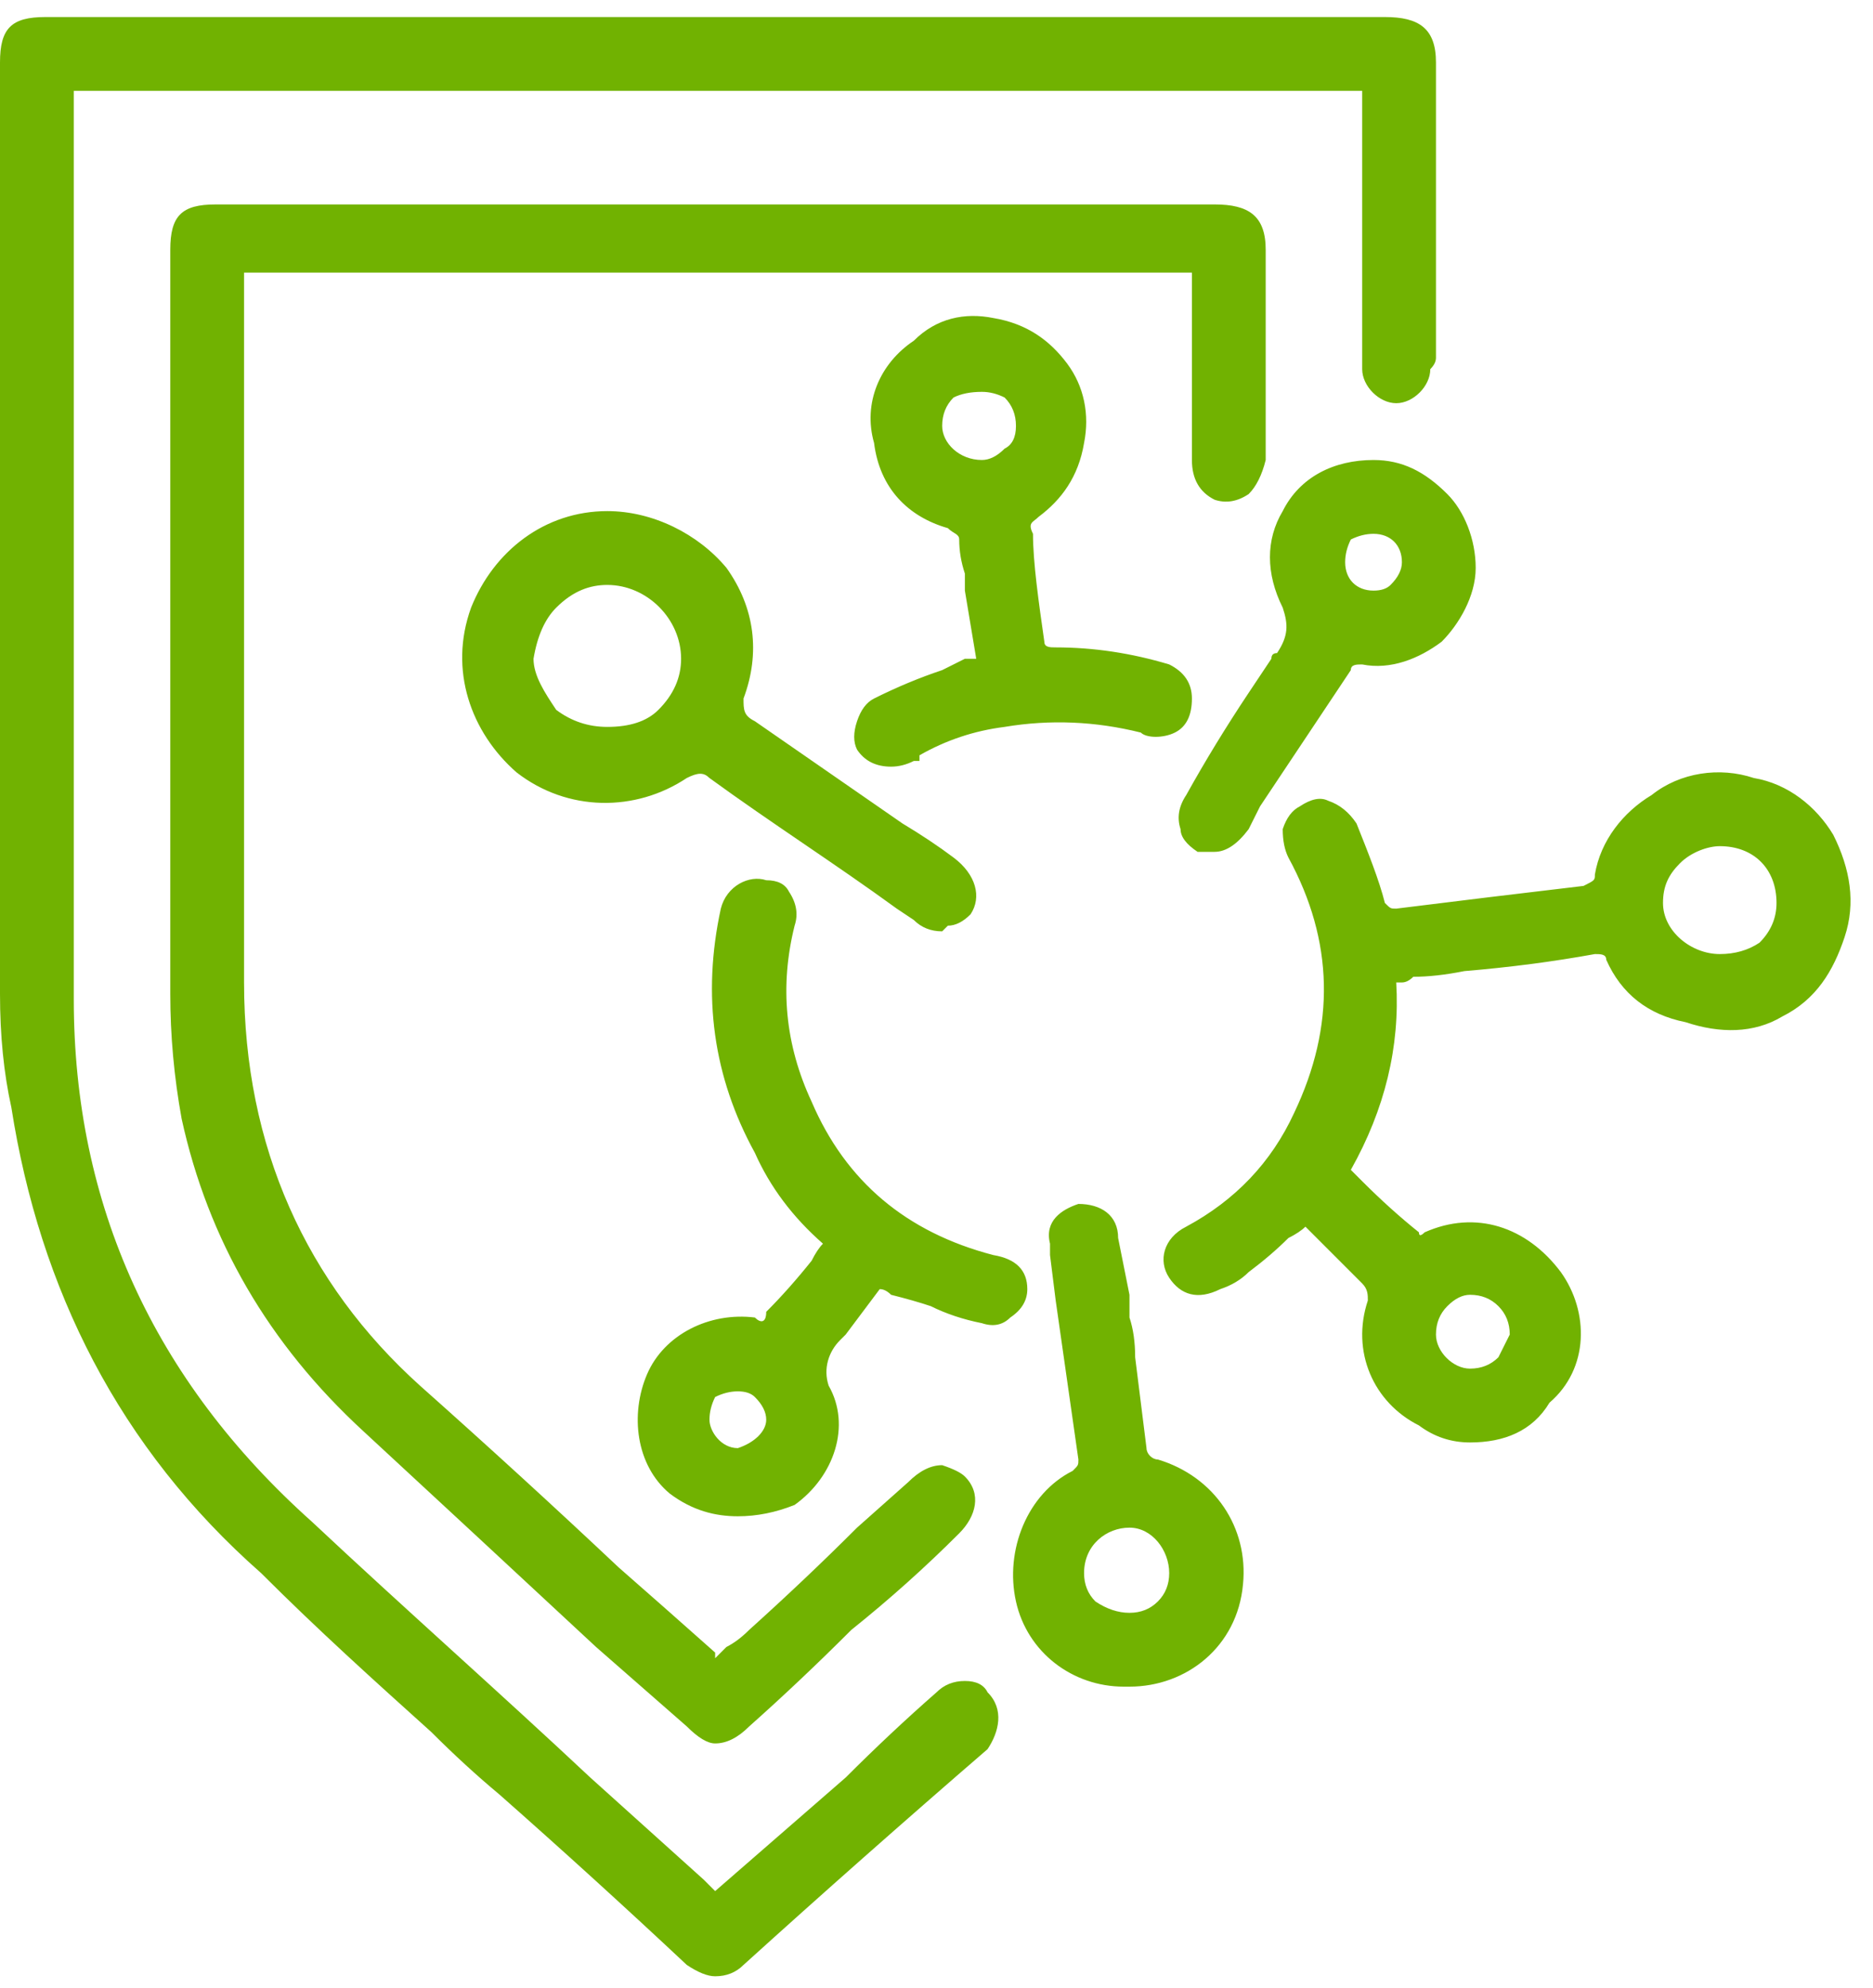 <svg version="1.2" xmlns="http://www.w3.org/2000/svg" viewBox="0 0 33 35" width="33" height="35"><style>.a{fill:#71b201}</style><path fill-rule="evenodd" class="a" d="m17.4 29.8c0.3 0.3 0.2 0.7 0 1q-2.2 1.9-4.3 3.8-0.2 0.2-0.5 0.2-0.2 0-0.5-0.2-1.6-1.5-3.3-3-0.6-0.5-1.2-1.1c-1-0.9-2-1.8-3-2.8-2.5-2.2-3.9-5-4.4-8.2q-0.2-0.9-0.2-2c0-4.2 0-8.6 0-12.7v-3.7c0-0.6 0.2-0.8 0.8-0.8h23.6c0.6 0 0.9 0.2 0.9 0.8q0 2.5 0 5v0.2q0 0.1-0.1 0.2c0 0.3-0.3 0.6-0.6 0.6q0 0 0 0c-0.3 0-0.6-0.3-0.6-0.6q0-0.1 0-0.3 0 0 0-0.1v-4.5h-22.7v0.1q0 2.4 0 4.8c0 3.6 0 7.4 0 11.1 0 3.6 1.4 6.7 4.2 9.2 1.6 1.5 3.3 3 4.9 4.5q1 0.9 2 1.8 0.1 0.1 0.2 0.2l2.3-2q0.8-0.8 1.6-1.5 0.2-0.2 0.5-0.2 0.3 0 0.4 0.2zm3.6-23.9v-1.1h-16.7v3.9q0 4.3 0 8.6c0 2.9 1.1 5.3 3.1 7.1q1.8 1.6 3.5 3.2 0.8 0.7 1.7 1.5 0 0 0 0.1l0.2-0.2q0.2-0.1 0.4-0.3 1-0.9 1.9-1.8l0.9-0.8q0.3-0.3 0.6-0.3 0.3 0.1 0.4 0.2c0.3 0.3 0.2 0.7-0.1 1q-0.9 0.9-1.9 1.7-0.9 0.9-1.8 1.7-0.3 0.3-0.6 0.3-0.2 0-0.5-0.3-0.8-0.7-1.6-1.4c-1.4-1.3-2.8-2.6-4.1-3.8q-2.5-2.3-3.2-5.5-0.2-1.1-0.2-2.2c0-3.3 0-6.6 0-9.9q0-1.6 0-3.2c0-0.6 0.2-0.8 0.8-0.8q8.8 0 17.6 0c0.6 0 0.9 0.2 0.9 0.8v1q0 1.4 0 2.7-0.1 0.4-0.3 0.6-0.3 0.2-0.6 0.1-0.4-0.2-0.4-0.7 0-1.1 0-2.2zm11.5 10.6c-0.2 0.6-0.5 1.1-1.1 1.4-0.5 0.3-1.1 0.3-1.7 0.1q-1-0.2-1.4-1.1c0-0.1-0.1-0.1-0.2-0.1q-1.1 0.2-2.3 0.3-0.5 0.1-0.9 0.1-0.1 0.1-0.2 0.1-0.1 0-0.1 0 0.1 1.7-0.8 3.3l0.2 0.2q0.5 0.5 1 0.9 0 0.1 0.1 0c0.9-0.4 1.8-0.1 2.4 0.7 0.5 0.7 0.5 1.7-0.2 2.3-0.3 0.5-0.8 0.7-1.4 0.7q-0.5 0-0.9-0.3c-0.8-0.4-1.2-1.3-0.9-2.2 0-0.1 0-0.2-0.1-0.3q-0.4-0.4-0.8-0.8-0.1-0.1-0.2-0.2-0.1 0.1-0.3 0.2-0.3 0.3-0.7 0.6-0.2 0.2-0.5 0.3c-0.4 0.2-0.7 0.1-0.9-0.2-0.2-0.3-0.1-0.7 0.3-0.9q1.3-0.7 1.9-2 1.1-2.3-0.1-4.5-0.1-0.2-0.1-0.5 0.1-0.3 0.3-0.4 0.3-0.2 0.5-0.1 0.3 0.1 0.5 0.4c0.2 0.5 0.4 1 0.5 1.4 0.1 0.1 0.1 0.1 0.2 0.1q1.6-0.2 3.3-0.4c0.2-0.1 0.2-0.1 0.2-0.2 0.1-0.6 0.5-1.1 1-1.4 0.5-0.4 1.2-0.5 1.8-0.3 0.6 0.1 1.1 0.5 1.4 1 0.3 0.6 0.4 1.2 0.2 1.8zm-2.2-1.6q0 0 0 0c-0.2 0-0.5 0.1-0.7 0.3-0.2 0.2-0.3 0.4-0.3 0.7 0 0.5 0.5 0.9 1 0.9q0.4 0 0.7-0.2 0.3-0.3 0.3-0.7c0-0.6-0.4-1-1-1zm-4.8 8.1q-0.2 0.2-0.2 0.5c0 0.3 0.3 0.6 0.6 0.6q0.3 0 0.5-0.2 0.1-0.2 0.2-0.4 0-0.3-0.2-0.5-0.2-0.2-0.5-0.2 0 0 0 0-0.2 0-0.4 0.2zm-8.2 0.3q-0.5-0.1-0.9-0.3-0.3-0.1-0.7-0.2-0.1-0.1-0.2-0.1l-0.6 0.8q-0.1 0.1-0.1 0.1c-0.2 0.2-0.3 0.5-0.2 0.8 0.4 0.7 0.1 1.6-0.6 2.1q-0.5 0.2-1 0.2c-0.4 0-0.8-0.1-1.2-0.4-0.6-0.5-0.7-1.4-0.4-2.1 0.3-0.7 1.1-1.1 1.9-1 0.1 0.1 0.2 0.1 0.2-0.1q0.4-0.4 0.8-0.9 0.1-0.2 0.2-0.3-0.8-0.7-1.2-1.6-1.1-2-0.6-4.3c0.1-0.4 0.5-0.6 0.8-0.5q0.3 0 0.4 0.2 0.2 0.3 0.1 0.6-0.4 1.6 0.3 3.1 0.9 2.1 3.2 2.7 0.6 0.1 0.6 0.6 0 0.3-0.3 0.5-0.2 0.2-0.5 0.1zm-4.3 2.2c0.3-0.1 0.5-0.3 0.5-0.5q0-0.2-0.2-0.4-0.1-0.1-0.3-0.1 0 0 0 0-0.2 0-0.4 0.1-0.1 0.2-0.1 0.4c0 0.2 0.2 0.5 0.5 0.5q0 0 0 0zm0.1-13.2c0 0.2 0 0.3 0.2 0.4q1.3 0.9 2.6 1.8 0.5 0.3 0.9 0.6c0.4 0.3 0.5 0.7 0.3 1q-0.2 0.2-0.4 0.2-0.1 0.1-0.1 0.1-0.3 0-0.5-0.2l-0.3-0.2c-1.1-0.8-2.2-1.5-3.3-2.3-0.1-0.1-0.2-0.1-0.4 0-0.9 0.6-2.1 0.6-3-0.1-0.8-0.7-1.2-1.8-0.8-2.9 0.4-1 1.3-1.7 2.4-1.7q0 0 0 0c0.8 0 1.6 0.4 2.1 1 0.5 0.7 0.6 1.5 0.3 2.3zm-2.4-2q0 0 0 0c-0.3 0-0.6 0.1-0.9 0.4q-0.3 0.3-0.4 0.9c0 0.3 0.2 0.6 0.4 0.9q0.4 0.3 0.9 0.3 0 0 0 0c0.4 0 0.7-0.1 0.9-0.3q0.4-0.4 0.4-0.9c0-0.7-0.6-1.3-1.3-1.3zm7 2.5q-0.8 0.1-1.5 0.5v0.1q-0.1 0-0.1 0-0.2 0.1-0.4 0.1-0.4 0-0.6-0.3-0.1-0.2 0-0.5 0.1-0.3 0.3-0.4 0.6-0.3 1.2-0.5 0.2-0.1 0.4-0.2 0.1 0 0.1 0 0.1 0 0.1 0l-0.2-1.2q0-0.1 0-0.3-0.1-0.3-0.1-0.6c0-0.1-0.1-0.1-0.2-0.2-0.7-0.2-1.2-0.7-1.3-1.5-0.2-0.7 0.1-1.4 0.7-1.8 0.4-0.4 0.9-0.5 1.4-0.4 0.6 0.1 1 0.4 1.3 0.8 0.3 0.4 0.4 0.9 0.3 1.4-0.1 0.6-0.4 1-0.8 1.3-0.1 0.1-0.2 0.1-0.1 0.3 0 0.5 0.1 1.2 0.2 1.9 0 0.1 0.1 0.1 0.2 0.1q1 0 2 0.3 0.4 0.2 0.4 0.6c0 0.3-0.1 0.5-0.3 0.6-0.2 0.1-0.5 0.1-0.6 0q-1.2-0.3-2.4-0.1zm-0.4-5.9q-0.3 0-0.5 0.1-0.2 0.2-0.2 0.5c0 0.3 0.3 0.6 0.7 0.6q0.2 0 0.4-0.2 0.2-0.1 0.2-0.4 0-0.3-0.2-0.5-0.2-0.1-0.4-0.1 0 0 0 0zm4.6 21c-0.1 1.1-1 1.8-2 1.8q0 0-0.1 0c-0.9 0-1.7-0.6-1.9-1.5-0.2-0.9 0.2-1.9 1-2.3 0.1-0.1 0.1-0.1 0.1-0.2q-0.2-1.4-0.4-2.8l-0.1-0.8q0-0.1 0-0.2c-0.1-0.4 0.2-0.6 0.5-0.7 0.4 0 0.7 0.2 0.7 0.6q0.1 0.5 0.2 1 0 0.2 0 0.4 0.1 0.3 0.1 0.7 0.1 0.8 0.2 1.6c0 0.1 0.1 0.2 0.2 0.2 1 0.3 1.6 1.2 1.5 2.2zm-1.3-0.2c0-0.4-0.3-0.8-0.7-0.8q0 0 0 0c-0.4 0-0.8 0.3-0.8 0.8q0 0.3 0.2 0.5 0.3 0.2 0.6 0.2 0 0 0 0 0.3 0 0.5-0.2 0.2-0.2 0.2-0.5zm3.6-19.6c0.5 0 0.9 0.2 1.3 0.6 0.3 0.3 0.5 0.8 0.5 1.3 0 0.5-0.3 1-0.6 1.3-0.4 0.3-0.9 0.5-1.4 0.4-0.1 0-0.2 0-0.2 0.1q-0.8 1.2-1.6 2.4l-0.2 0.4q-0.3 0.4-0.6 0.4-0.2 0-0.3 0-0.3-0.2-0.3-0.4-0.1-0.3 0.1-0.6 0.5-0.9 1.1-1.8l0.4-0.6q0-0.1 0.1-0.1c0.2-0.3 0.2-0.5 0.1-0.8-0.3-0.6-0.3-1.2 0-1.7 0.3-0.6 0.9-0.9 1.6-0.9zm0 1.3q-0.2 0-0.4 0.1-0.1 0.2-0.1 0.4c0 0.3 0.2 0.5 0.5 0.5q0 0 0 0 0.2 0 0.3-0.1 0.2-0.2 0.2-0.4c0-0.3-0.2-0.5-0.5-0.5q0 0 0 0z"/></svg>